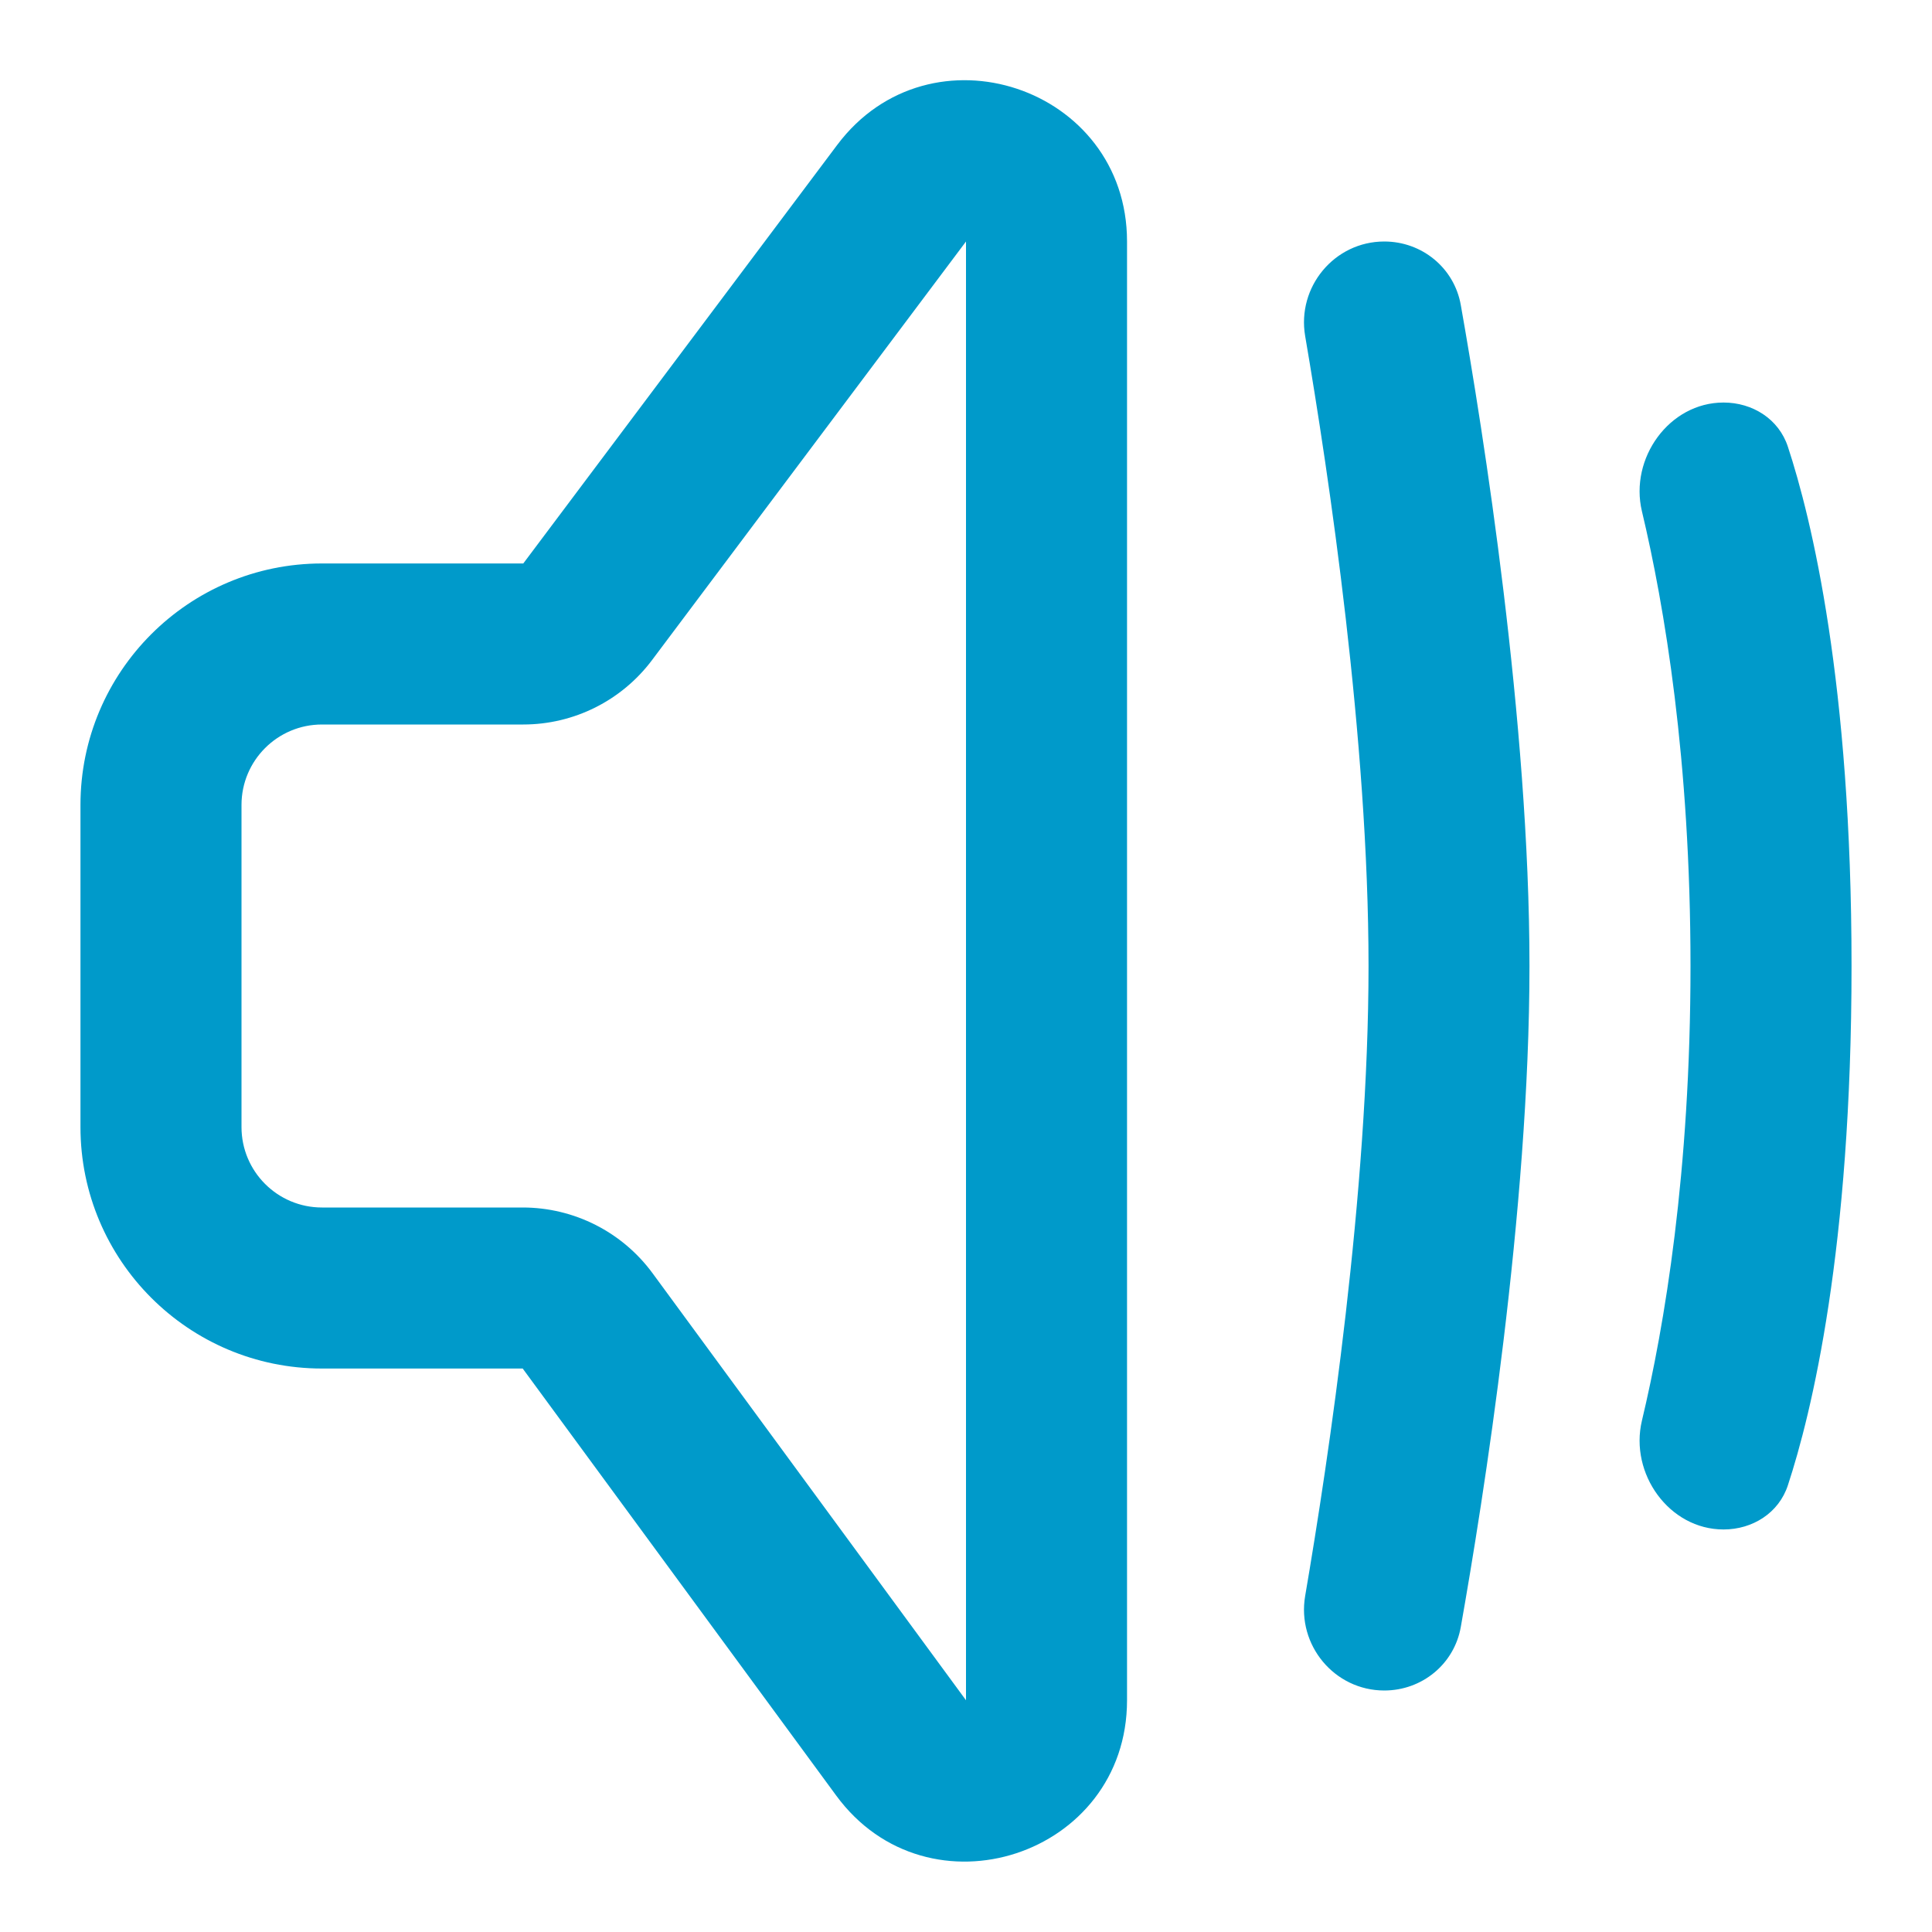 <svg width="20" height="20" viewBox="0 0 20 20" fill="none" xmlns="http://www.w3.org/2000/svg">
<path fill-rule="evenodd" clip-rule="evenodd" d="M8.667 1.5C9.628 0.219 11.667 0.898 11.667 2.5V17.601C11.667 19.212 9.609 19.886 8.656 18.587L5.411 14.167H3.333C1.953 14.167 0.833 13.047 0.833 11.667V8.333C0.833 6.953 1.953 5.833 3.333 5.833H5.417L8.667 1.5ZM10 2.5L6.75 6.833C6.435 7.253 5.941 7.5 5.417 7.5H3.333C2.873 7.5 2.5 7.873 2.5 8.333V11.667C2.5 12.127 2.873 12.5 3.333 12.5H5.411C5.942 12.5 6.441 12.753 6.755 13.18L10 17.601V2.5Z" fill="#009ACA"/>
<path d="M13.511 3.479C13.424 2.97 13.814 2.5 14.33 2.5C14.72 2.5 15.054 2.773 15.122 3.157C15.353 4.461 15.833 7.471 15.833 10C15.833 12.529 15.353 15.539 15.122 16.843C15.054 17.227 14.72 17.5 14.33 17.5C13.814 17.5 13.424 17.03 13.511 16.521C13.756 15.089 14.167 12.339 14.167 10C14.167 7.661 13.756 4.911 13.511 3.479Z" fill="#009ACA"/>
<path d="M17.842 4.167C17.279 4.167 16.867 4.745 16.997 5.292C17.23 6.27 17.5 7.865 17.5 10C17.5 12.135 17.23 13.73 16.997 14.707C16.867 15.255 17.279 15.833 17.842 15.833C18.143 15.833 18.414 15.662 18.508 15.376C18.753 14.631 19.167 12.936 19.167 10C19.167 7.064 18.753 5.369 18.508 4.624C18.414 4.338 18.143 4.167 17.842 4.167Z" fill="#009ACA"/>
</svg>
